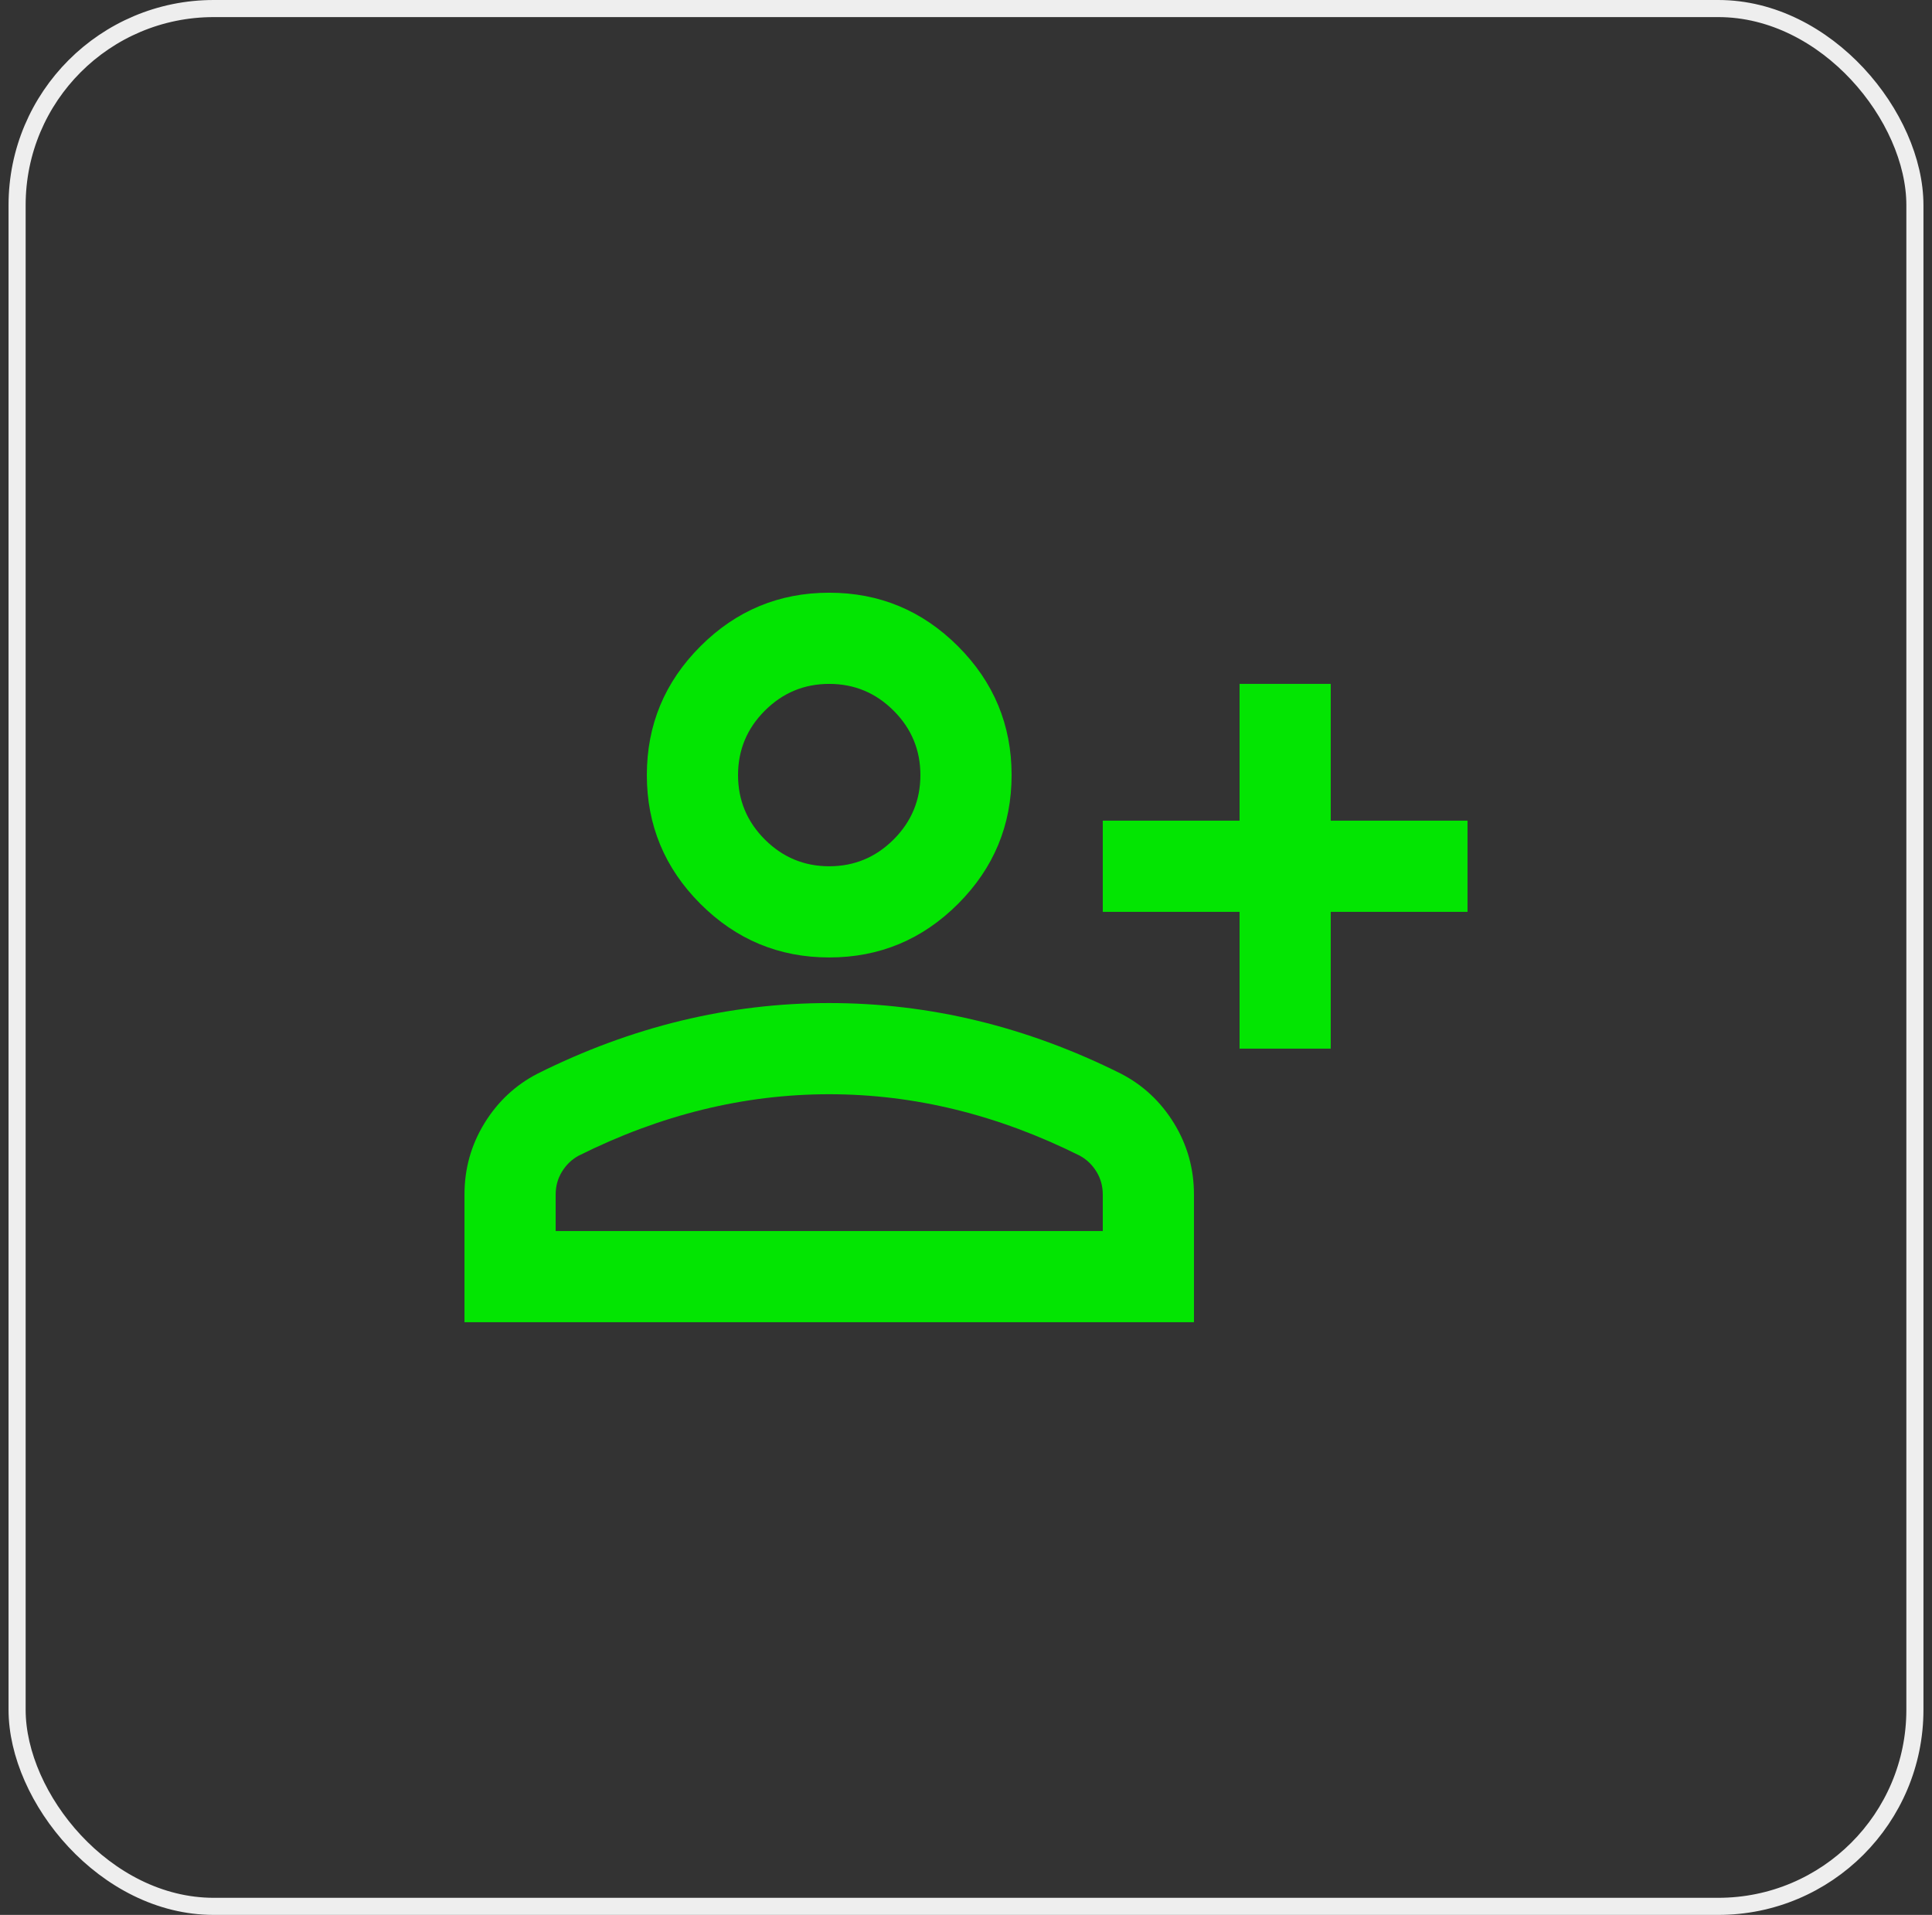 <svg width="113" height="112" viewBox="0 0 113 112" fill="none" xmlns="http://www.w3.org/2000/svg">
  <rect x="0" y="0" width="113" height="112" fill="#333333" stroke="none"/>
  <rect x="1" y="0.5" width="111" height="111" rx="11.5" stroke="#EEEEEE"/>
  <path d="M72.5 61.333V53.333H64.5V48H72.5V40H77.833V48H85.833V53.333H77.833V61.333H72.5ZM48.5 56C45.567 56 43.056 54.956 40.967 52.867C38.878 50.778 37.833 48.267 37.833 45.333C37.833 42.4 38.878 39.889 40.967 37.8C43.056 35.711 45.567 34.667 48.5 34.667C51.433 34.667 53.944 35.711 56.033 37.8C58.122 39.889 59.167 42.4 59.167 45.333C59.167 48.267 58.122 50.778 56.033 52.867C53.944 54.956 51.433 56 48.5 56ZM27.167 77.333V69.867C27.167 68.356 27.556 66.967 28.333 65.7C29.111 64.433 30.144 63.467 31.433 62.8C34.189 61.422 36.989 60.389 39.833 59.7C42.678 59.011 45.567 58.667 48.5 58.667C51.433 58.667 54.322 59.011 57.167 59.7C60.011 60.389 62.811 61.422 65.567 62.8C66.856 63.467 67.889 64.433 68.667 65.7C69.444 66.967 69.833 68.356 69.833 69.867V77.333H27.167ZM32.5 72H64.5V69.867C64.5 69.378 64.378 68.933 64.133 68.533C63.889 68.133 63.567 67.822 63.167 67.6C60.767 66.4 58.344 65.5 55.9 64.9C53.456 64.3 50.989 64 48.5 64C46.011 64 43.544 64.3 41.1 64.9C38.656 65.5 36.233 66.4 33.833 67.6C33.433 67.822 33.111 68.133 32.867 68.533C32.622 68.933 32.5 69.378 32.5 69.867V72ZM48.5 50.667C49.967 50.667 51.222 50.144 52.267 49.1C53.311 48.056 53.833 46.8 53.833 45.333C53.833 43.867 53.311 42.611 52.267 41.567C51.222 40.522 49.967 40 48.5 40C47.033 40 45.778 40.522 44.733 41.567C43.689 42.611 43.167 43.867 43.167 45.333C43.167 46.8 43.689 48.056 44.733 49.1C45.778 50.144 47.033 50.667 48.5 50.667Z" fill="#03E502"/>
  </svg>
